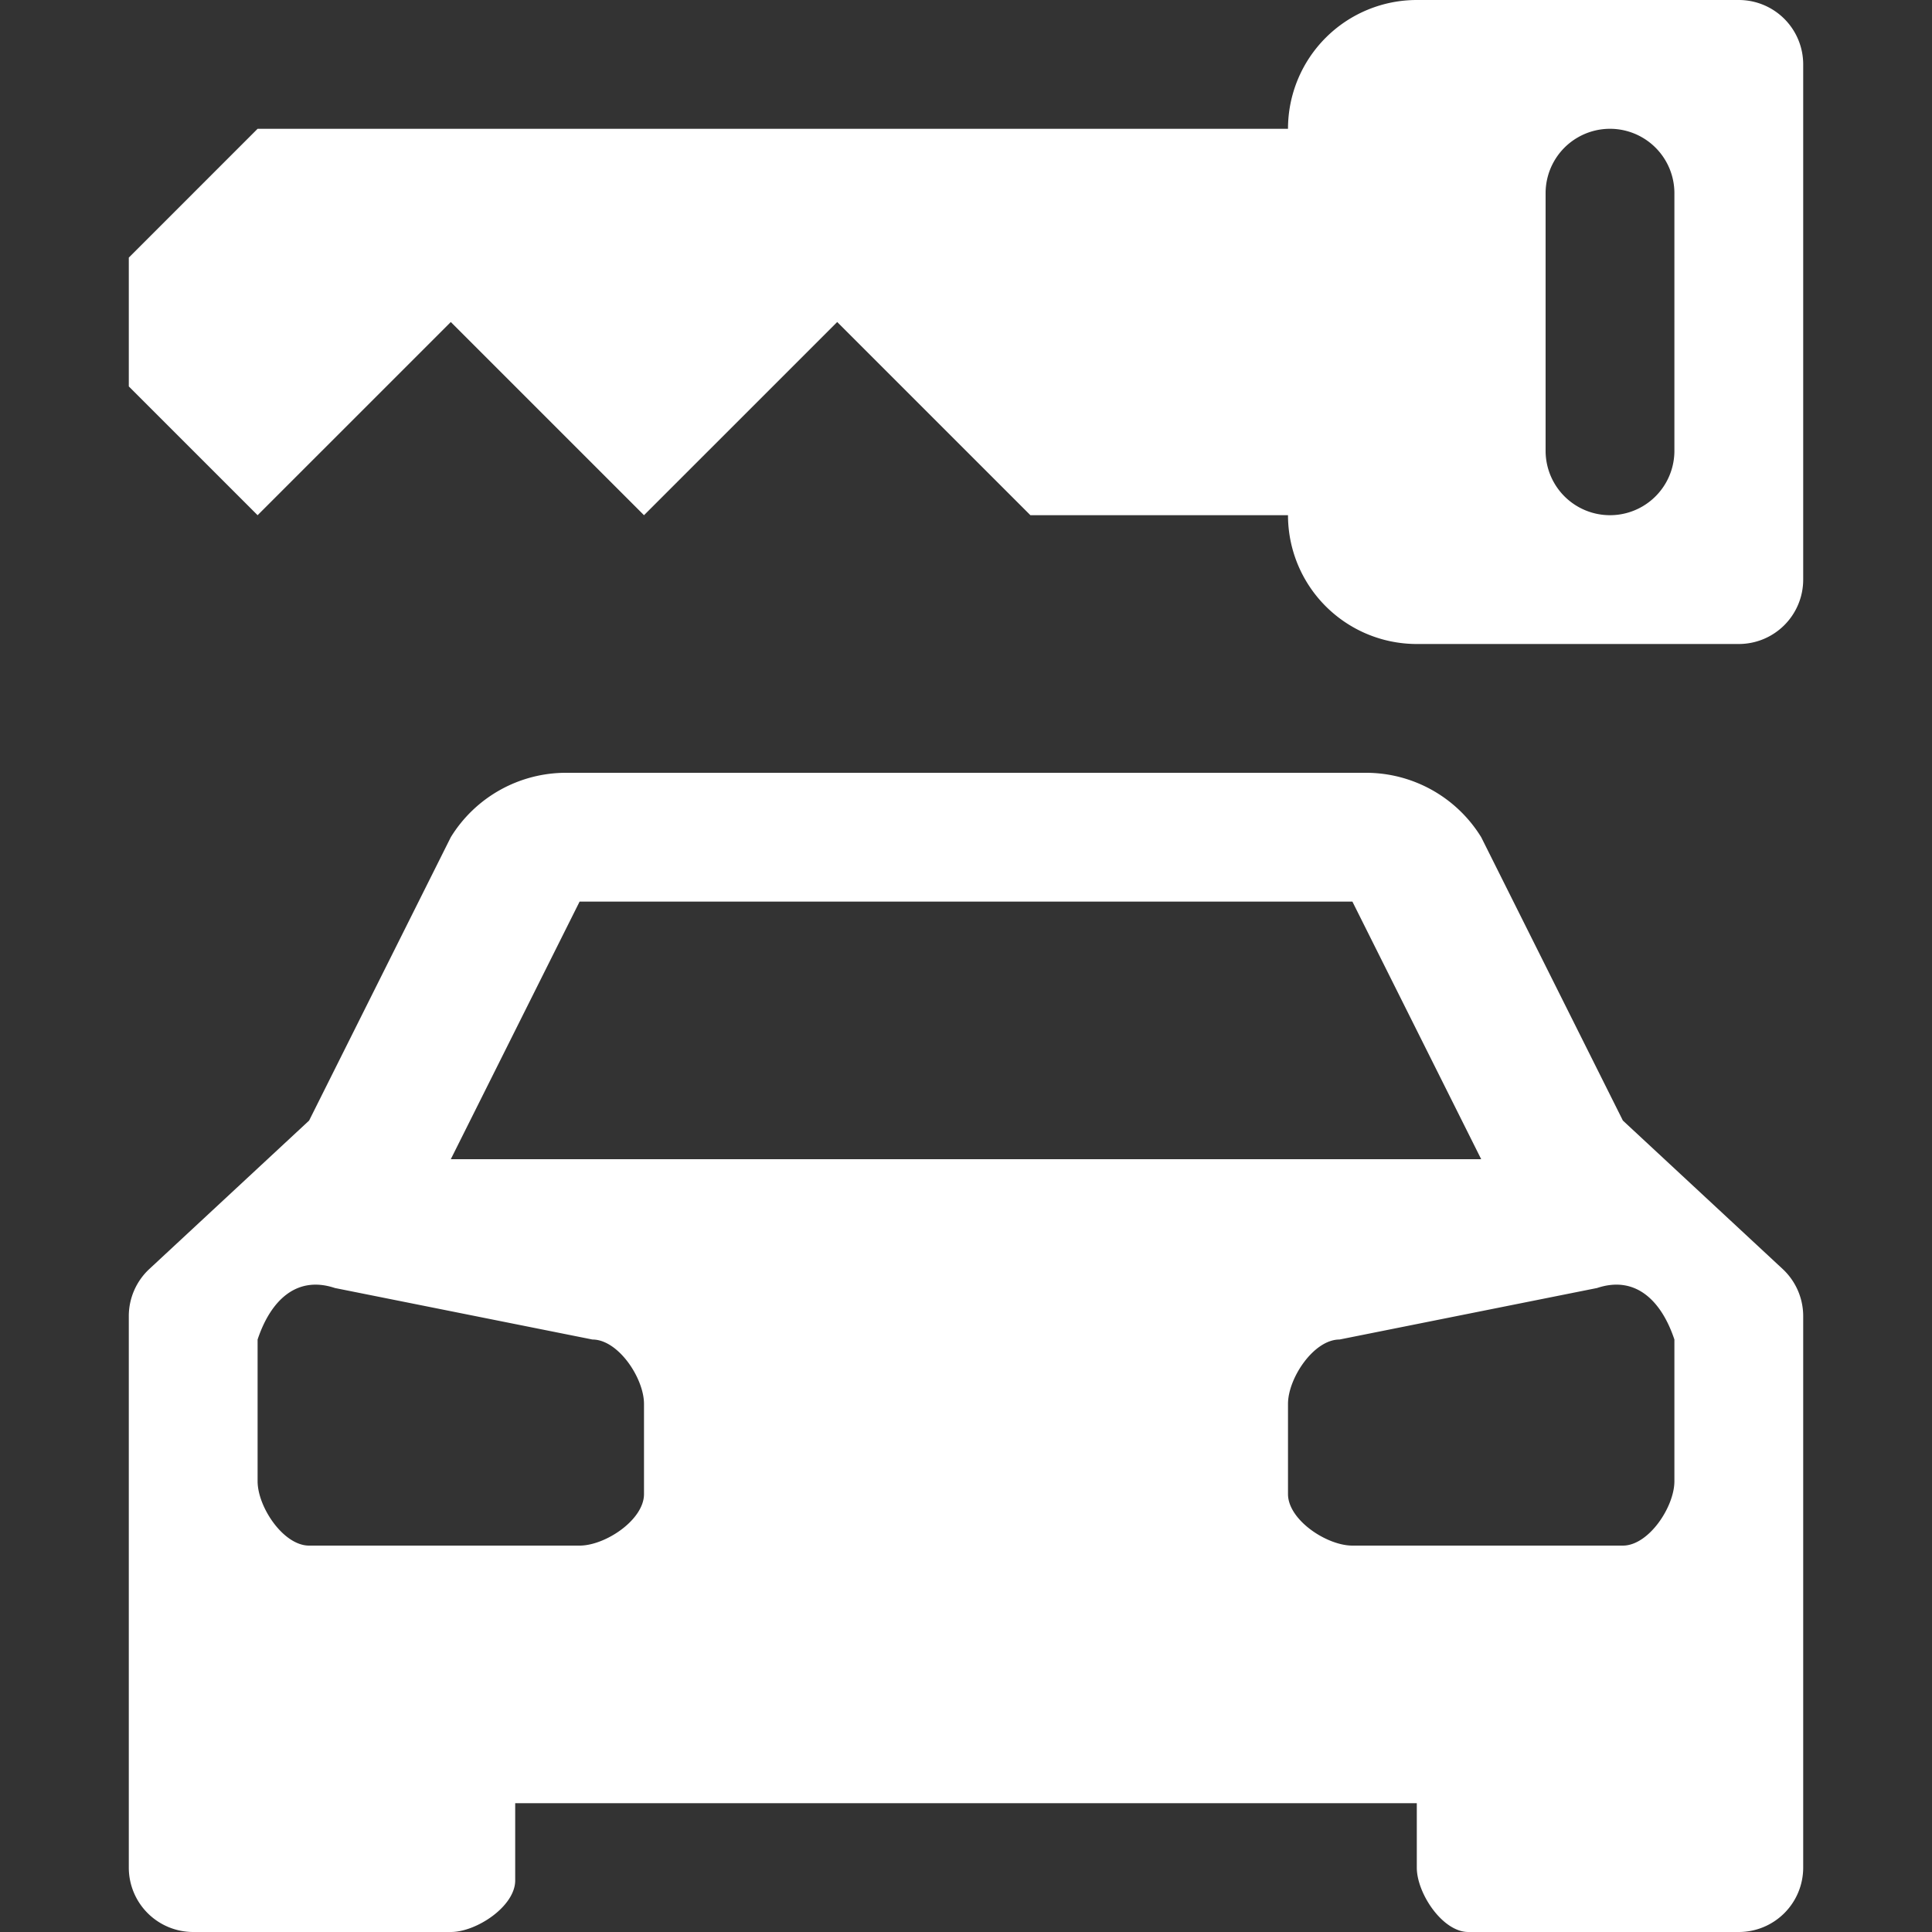 <svg id="car-rental" height="300" viewBox="0 0 15 15" width="300" xmlns="http://www.w3.org/2000/svg" version="1.1" xmlns:xlink="http://www.w3.org/1999/xlink" xmlns:svgjs="http://svgjs.dev/svgjs"><rect x="0" y="0" width="15" height="15" fill="#333333" stroke="none"/><g transform="matrix(1,0,0,1,0,0)"><path d="m12.6 8.7-1.1-2.2a1.05 1.05 0 0 0 -.9-.5h-6.2a1.05 1.05 0 0 0 -.9.5l-1.1 2.2-1.24 1.152a.5.5 0 0 0 -.16.367v4.281a.5.5 0 0 0 .5.5h2c.2 0 .5-.2.5-.4v-.6h7v.5c0 .2.2.5.4.5h2.1a.5.5 0 0 0 .5-.5v-4.281a.5.5 0 0 0 -.16-.367zm-8.1-1.7h6l1 2h-8zm.5 4.6c0 .2-.3.4-.5.4h-2.1c-.2 0-.4-.3-.4-.5v-1.1c.1-.3.3-.5.6-.4l2 .4c.2 0 .4.3.4.5zm8-.1c0 .2-.2.5-.4.5h-2.1c-.2 0-.5-.2-.5-.4v-.7c0-.2.2-.5.4-.5l2-.4c.3-.1.5.1.6.4zm.5-11.5h-2.5a1 1 0 0 0 -1 1h-8l-1 1v1l1 1 1.5-1.5 1.5 1.5 1.5-1.5 1.5 1.5h2a1 1 0 0 0 1 1h2.5a.5.5 0 0 0 .5-.5v-4a.5.5 0 0 0 -.5-.5zm-.5 3.5a.5.5 0 0 1 -1 0v-2a.5.5 0 0 1 1 0z" fill="#ffffffff" data-original-color="#000000ff" stroke="none"/></g></svg>